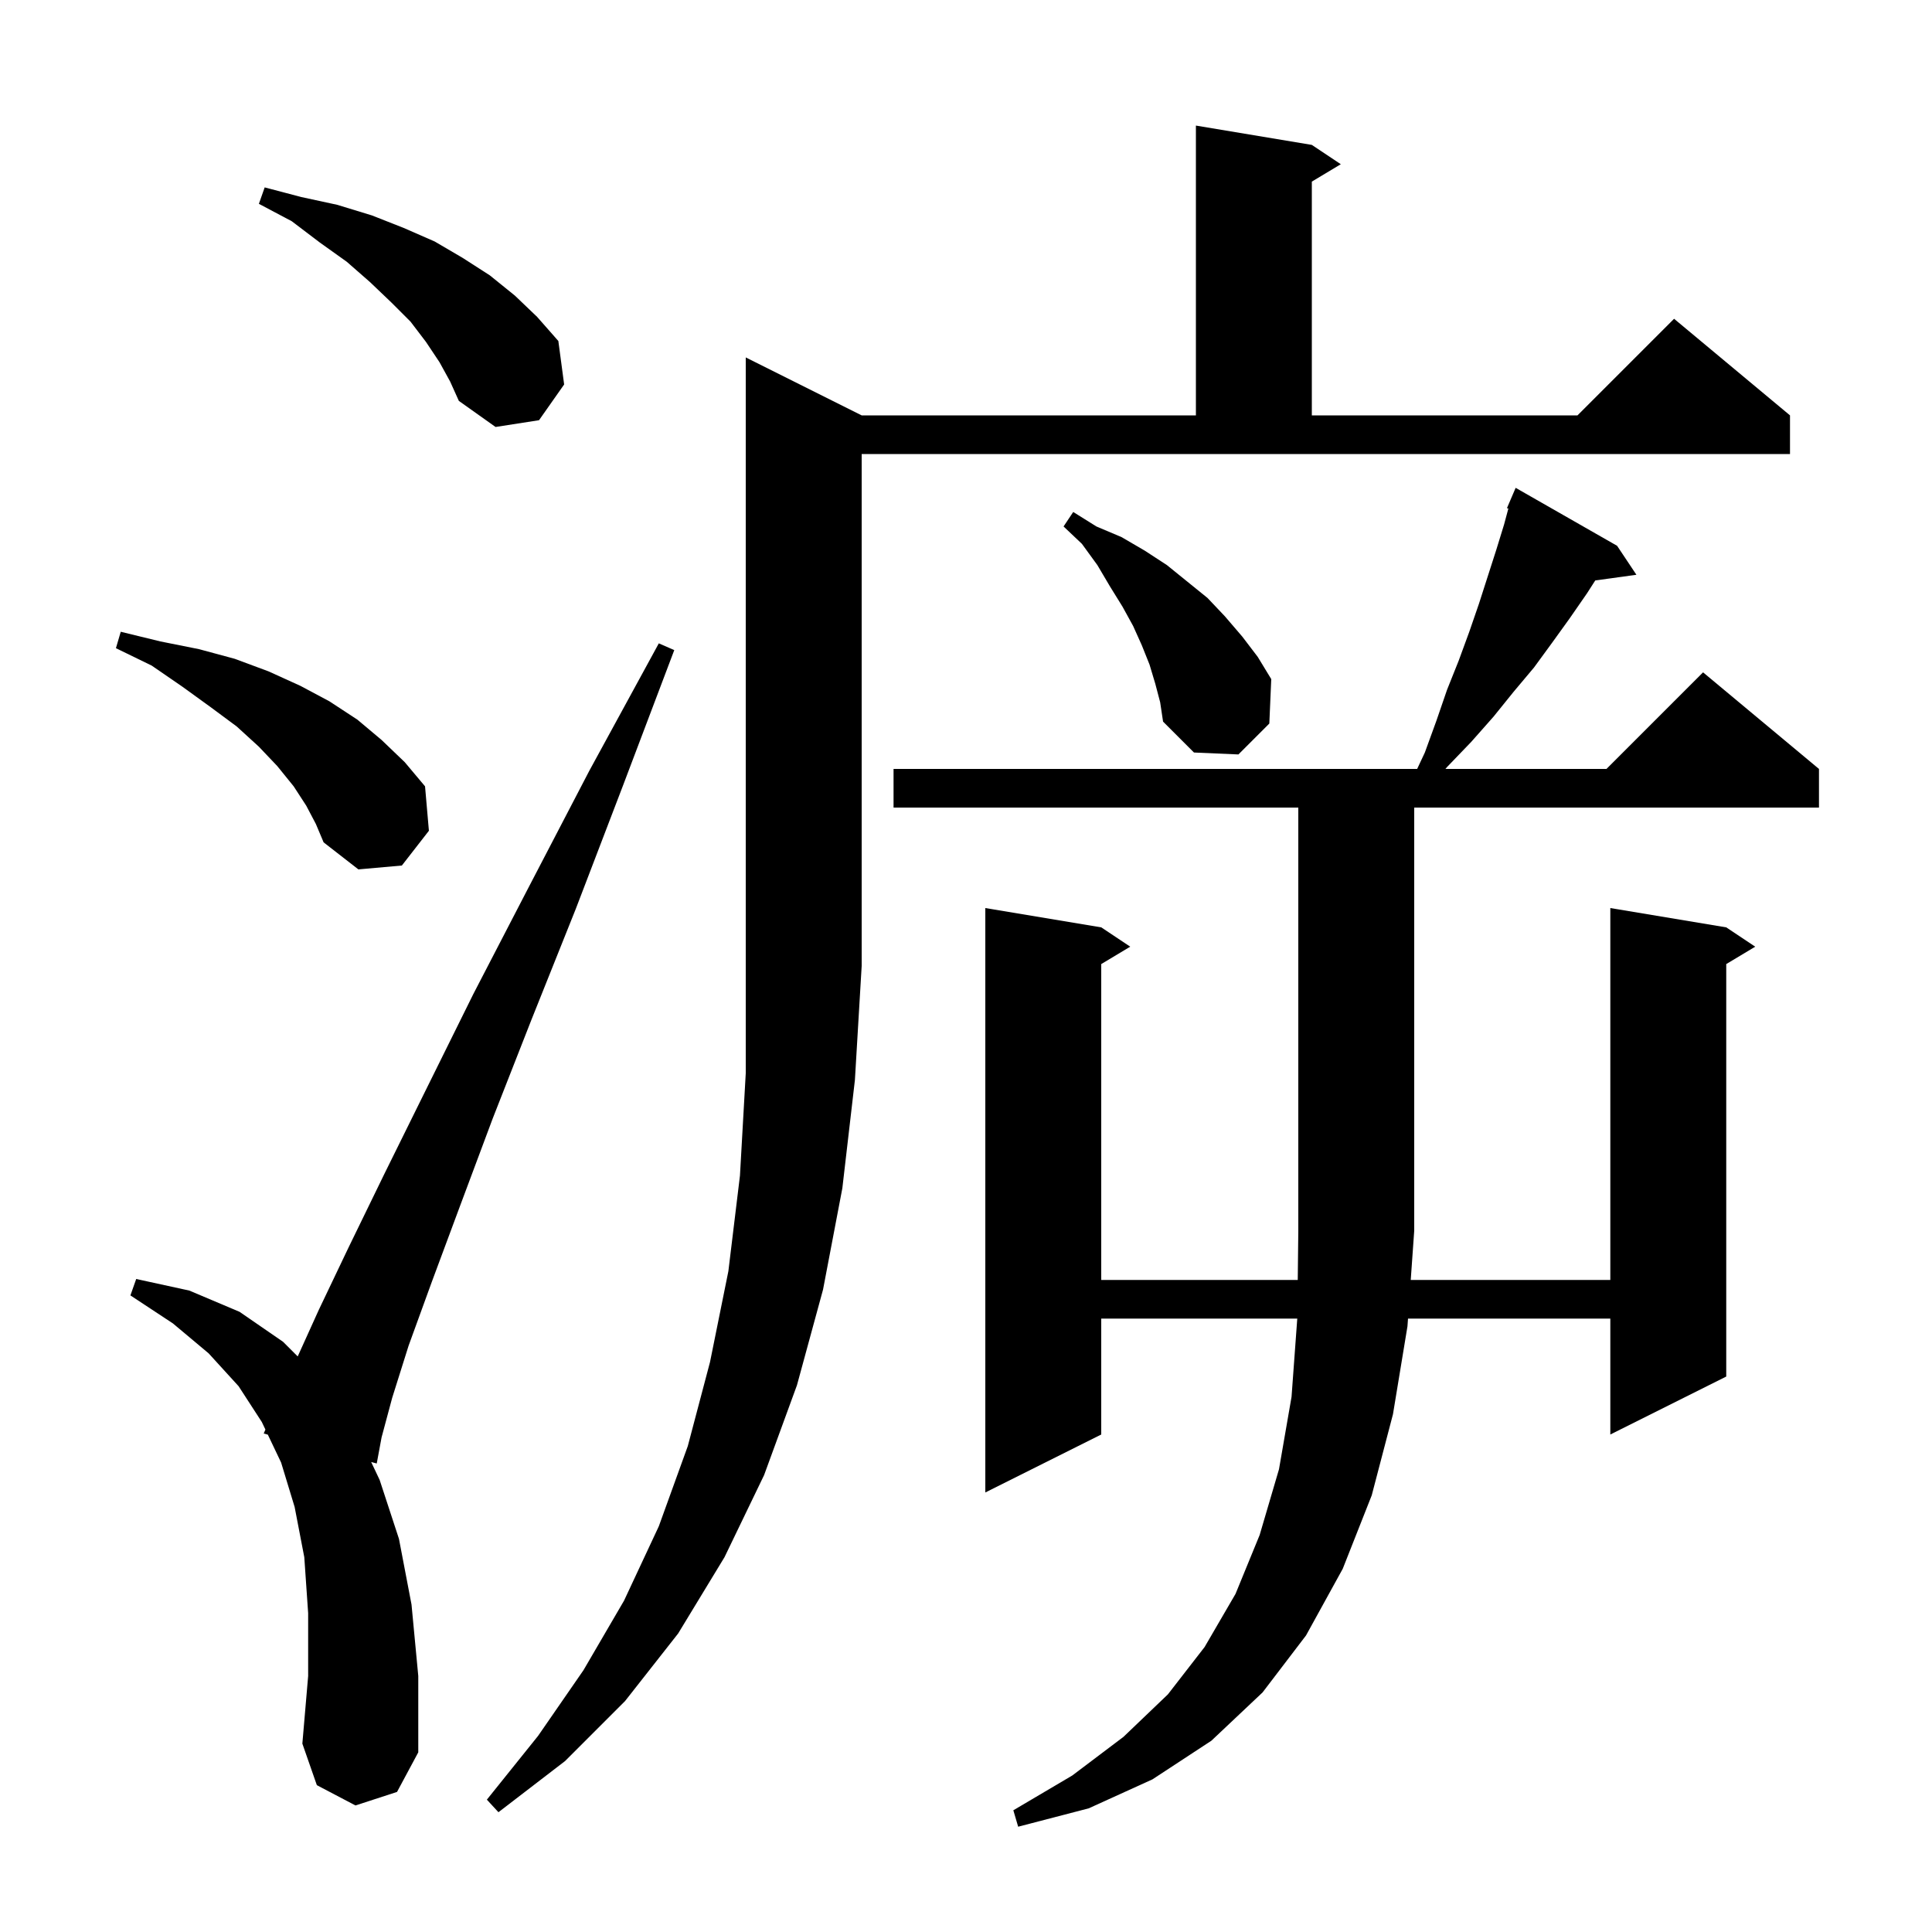 <svg xmlns="http://www.w3.org/2000/svg" xmlns:xlink="http://www.w3.org/1999/xlink" version="1.1" baseProfile="full" viewBox="0 0 200 200" width="200" height="200">
<g fill="black">
<path d="M 92.5 83.6 L 92.5 79.6 L 146.703 79.6 L 147.5 77.9 L 148.7 74.6 L 149.8 71.4 L 151.0 68.4 L 152.1 65.4 L 153.1 62.5 L 154.9 56.9 L 155.7 54.3 L 156.144 52.649 L 156.0 52.6 L 156.9 50.5 L 167.4 56.5 L 169.4 59.5 L 165.14 60.088 L 164.3 61.4 L 162.5 64.0 L 160.7 66.5 L 158.8 69.1 L 156.7 71.6 L 154.6 74.2 L 152.3 76.8 L 149.8 79.4 L 149.63 79.6 L 166.3 79.6 L 176.3 69.6 L 188.3 79.6 L 188.3 83.6 L 146.4 83.6 L 146.4 127.4 L 146.039 132.5 L 166.7 132.5 L 166.7 94.0 L 178.7 96.0 L 181.7 98.0 L 178.7 99.8 L 178.7 142.5 L 166.7 148.5 L 166.7 136.5 L 145.757 136.5 L 145.7 137.3 L 144.2 146.4 L 142.0 154.8 L 139.0 162.4 L 135.2 169.3 L 130.7 175.2 L 125.4 180.2 L 119.3 184.2 L 112.7 187.2 L 105.4 189.1 L 104.9 187.4 L 111.0 183.8 L 116.3 179.8 L 120.9 175.4 L 124.7 170.5 L 127.9 165.0 L 130.4 158.9 L 132.4 152.1 L 133.7 144.6 L 134.293 136.5 L 114.0 136.5 L 114.0 148.5 L 102.0 154.5 L 102.0 94.0 L 114.0 96.0 L 117.0 98.0 L 114.0 99.8 L 114.0 132.5 L 134.343 132.5 L 134.4 127.4 L 134.4 83.6 Z M 89.2 43.0 L 123.8 43.0 L 123.8 13.0 L 135.8 15.0 L 138.8 17.0 L 135.8 18.8 L 135.8 43.0 L 163.3 43.0 L 173.3 33.0 L 185.3 43.0 L 185.3 47.0 L 89.2 47.0 L 89.2 100.0 L 88.5 111.8 L 87.2 123.0 L 85.2 133.5 L 82.5 143.4 L 79.1 152.7 L 75.0 161.2 L 70.2 169.1 L 64.7 176.1 L 58.5 182.3 L 51.6 187.6 L 50.4 186.3 L 55.7 179.7 L 60.4 172.9 L 64.6 165.7 L 68.2 158.0 L 71.2 149.7 L 73.5 141.0 L 75.4 131.6 L 76.6 121.7 L 77.2 111.1 L 77.2 37.0 Z M 36.8 186.9 L 32.8 184.8 L 31.3 180.5 L 31.9 173.5 L 31.9 167.0 L 31.5 161.2 L 30.5 156.0 L 29.1 151.4 L 27.725 148.513 L 27.3 148.4 L 27.475 147.988 L 27.1 147.2 L 24.7 143.5 L 21.6 140.1 L 17.9 137.0 L 13.5 134.1 L 14.1 132.4 L 19.6 133.6 L 24.8 135.8 L 29.3 138.9 L 30.818 140.418 L 33.0 135.6 L 36.1 129.1 L 39.8 121.5 L 44.1 112.8 L 49.0 102.9 L 54.7 91.9 L 61.0 79.8 L 68.2 66.6 L 69.8 67.3 L 64.5 81.3 L 59.6 94.1 L 55.0 105.6 L 51.0 115.8 L 47.6 124.9 L 44.7 132.7 L 42.3 139.3 L 40.6 144.7 L 39.5 148.8 L 39.0 151.5 L 38.424 151.347 L 39.3 153.2 L 41.3 159.3 L 42.6 166.1 L 43.3 173.5 L 43.3 181.4 L 41.1 185.5 Z M 31.7 83.4 L 30.4 81.4 L 28.7 79.3 L 26.8 77.3 L 24.5 75.2 L 21.8 73.2 L 18.9 71.1 L 15.7 68.9 L 12.0 67.1 L 12.5 65.4 L 16.6 66.4 L 20.6 67.2 L 24.3 68.2 L 27.8 69.5 L 31.1 71.0 L 34.1 72.6 L 37.0 74.5 L 39.5 76.6 L 41.9 78.9 L 44.0 81.4 L 44.4 86.0 L 41.6 89.6 L 37.1 90.0 L 33.5 87.2 L 32.7 85.3 Z M 119.6 70.8 L 119.0 68.8 L 118.2 66.8 L 117.3 64.8 L 116.2 62.8 L 114.9 60.7 L 113.6 58.5 L 112.0 56.3 L 110.1 54.5 L 111.1 53.0 L 113.5 54.5 L 116.1 55.6 L 118.5 57.0 L 120.8 58.5 L 125.0 61.9 L 126.8 63.8 L 128.6 65.9 L 130.2 68.0 L 131.6 70.3 L 131.4 74.9 L 128.2 78.1 L 123.6 77.9 L 120.4 74.7 L 120.1 72.7 Z M 45.5 37.5 L 44.1 35.4 L 42.5 33.3 L 40.5 31.3 L 38.3 29.2 L 35.9 27.1 L 33.1 25.1 L 30.2 22.9 L 26.8 21.1 L 27.4 19.4 L 31.2 20.4 L 34.9 21.2 L 38.5 22.3 L 41.8 23.6 L 45.0 25.0 L 47.9 26.7 L 50.7 28.5 L 53.3 30.6 L 55.6 32.8 L 57.8 35.3 L 58.4 39.8 L 55.8 43.5 L 51.3 44.2 L 47.5 41.5 L 46.6 39.5 Z " />
</g>
</svg>
